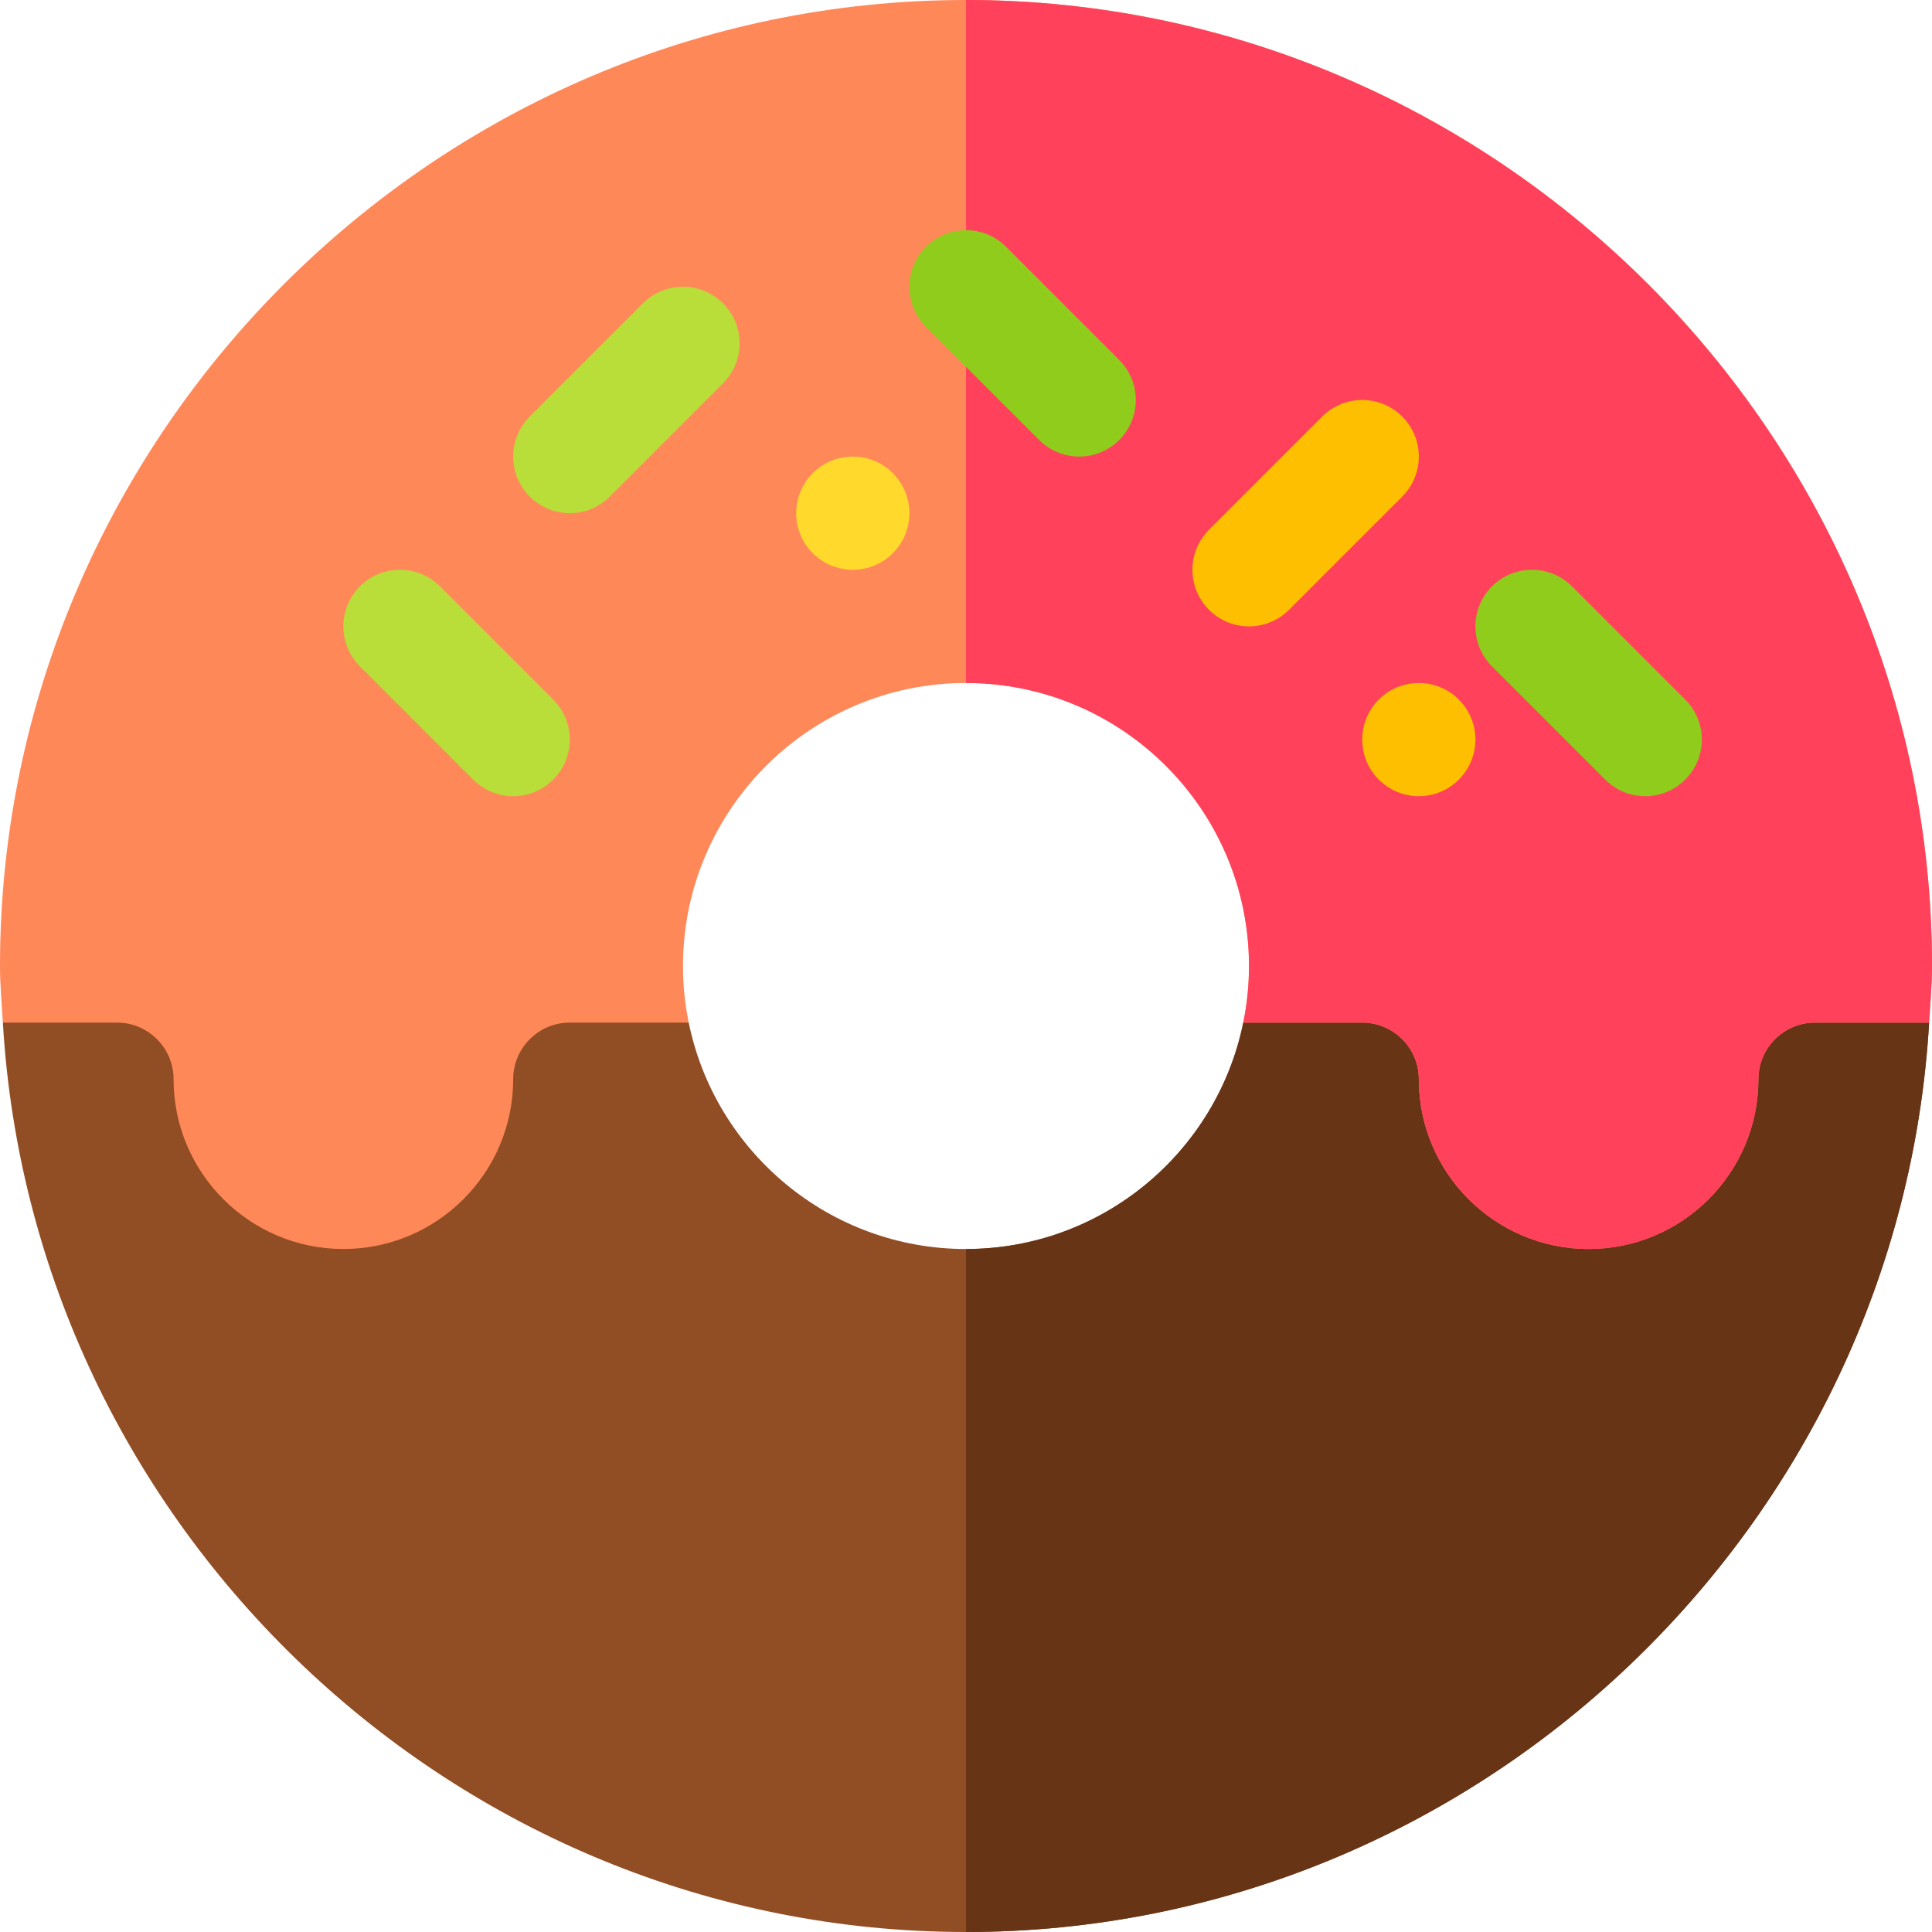 <svg id="Capa_1" enable-background="new 0 0 512 512" height="512" viewBox="0 0 512 512" width="512" xmlns="http://www.w3.org/2000/svg"><path d="m481 241h-120l-31.518 30c-6.969 34.191-37.266 60-73.482 60s-66.513-25.809-73.482-60l-31.518-30h-120l-30.24 30c7.831 133.616 119.693 241 255.24 241s247.409-107.384 255.24-241z" fill="#914d24"/><path d="m511.24 271-30.24-30h-120l-31.518 30c-6.969 34.191-37.266 60-73.482 60v181c135.547 0 247.409-107.384 255.24-241z" fill="#673416"/><path d="m256 0c-140.61 0-256 115.39-256 256 0 5.063.467 10.009.76 15h30.24c8.276 0 15 6.724 15 15 0 24.814 20.186 45 45 45s45-20.186 45-45c0-8.276 6.724-15 15-15h31.518c-.989-4.849-1.518-9.864-1.518-15 0-41.353 33.647-75 75-75s75 33.647 75 75c0 5.136-.529 10.151-1.518 15h31.518c8.276 0 15 6.724 15 15 0 24.814 20.186 45 45 45s45-20.186 45-45c0-8.276 6.724-15 15-15h30.24c.293-4.991.76-9.937.76-15 0-140.61-115.39-256-256-256z" fill="#ff8859"/><path d="m331 256c0 5.136-.529 10.151-1.518 15h31.518c8.276 0 15 6.724 15 15 0 24.814 20.186 45 45 45s45-20.186 45-45c0-8.276 6.724-15 15-15h30.24c.293-4.991.76-9.937.76-15 0-140.61-115.39-256-256-256v181c41.353 0 75 33.647 75 75z" fill="#ff415b"/><circle cx="376" cy="196" fill="#fdbf00" r="15"/><circle cx="226" cy="136" fill="#ffda2d" r="15"/><path d="m125.395 206.605-30-30c-5.859-5.859-5.859-15.352 0-21.211s15.352-5.859 21.211 0l30 30c5.859 5.859 5.859 15.352 0 21.211-5.86 5.86-15.352 5.86-21.211 0z" fill="#b9dd39"/><path d="m275.395 116.605-30-30c-5.859-5.859-5.859-15.352 0-21.211s15.352-5.859 21.211 0l30 30c5.859 5.859 5.859 15.352 0 21.211-5.86 5.86-15.352 5.86-21.211 0z" fill="#90cc1c"/><path d="m425.395 206.605-30-30c-5.859-5.859-5.859-15.352 0-21.211s15.352-5.859 21.211 0l30 30c5.859 5.859 5.859 15.352 0 21.211-5.86 5.86-15.352 5.86-21.211 0z" fill="#90cc1c"/><path d="m140.395 131.605c-5.859-5.859-5.859-15.352 0-21.211l30-30c5.859-5.859 15.352-5.859 21.211 0s5.859 15.352 0 21.211l-30 30c-5.86 5.86-15.352 5.86-21.211 0z" fill="#b9dd39"/><path d="m320.395 161.605c-5.859-5.859-5.859-15.352 0-21.211l30-30c5.859-5.859 15.352-5.859 21.211 0s5.859 15.352 0 21.211l-30 30c-5.86 5.86-15.352 5.86-21.211 0z" fill="#fdbf00"/></svg>